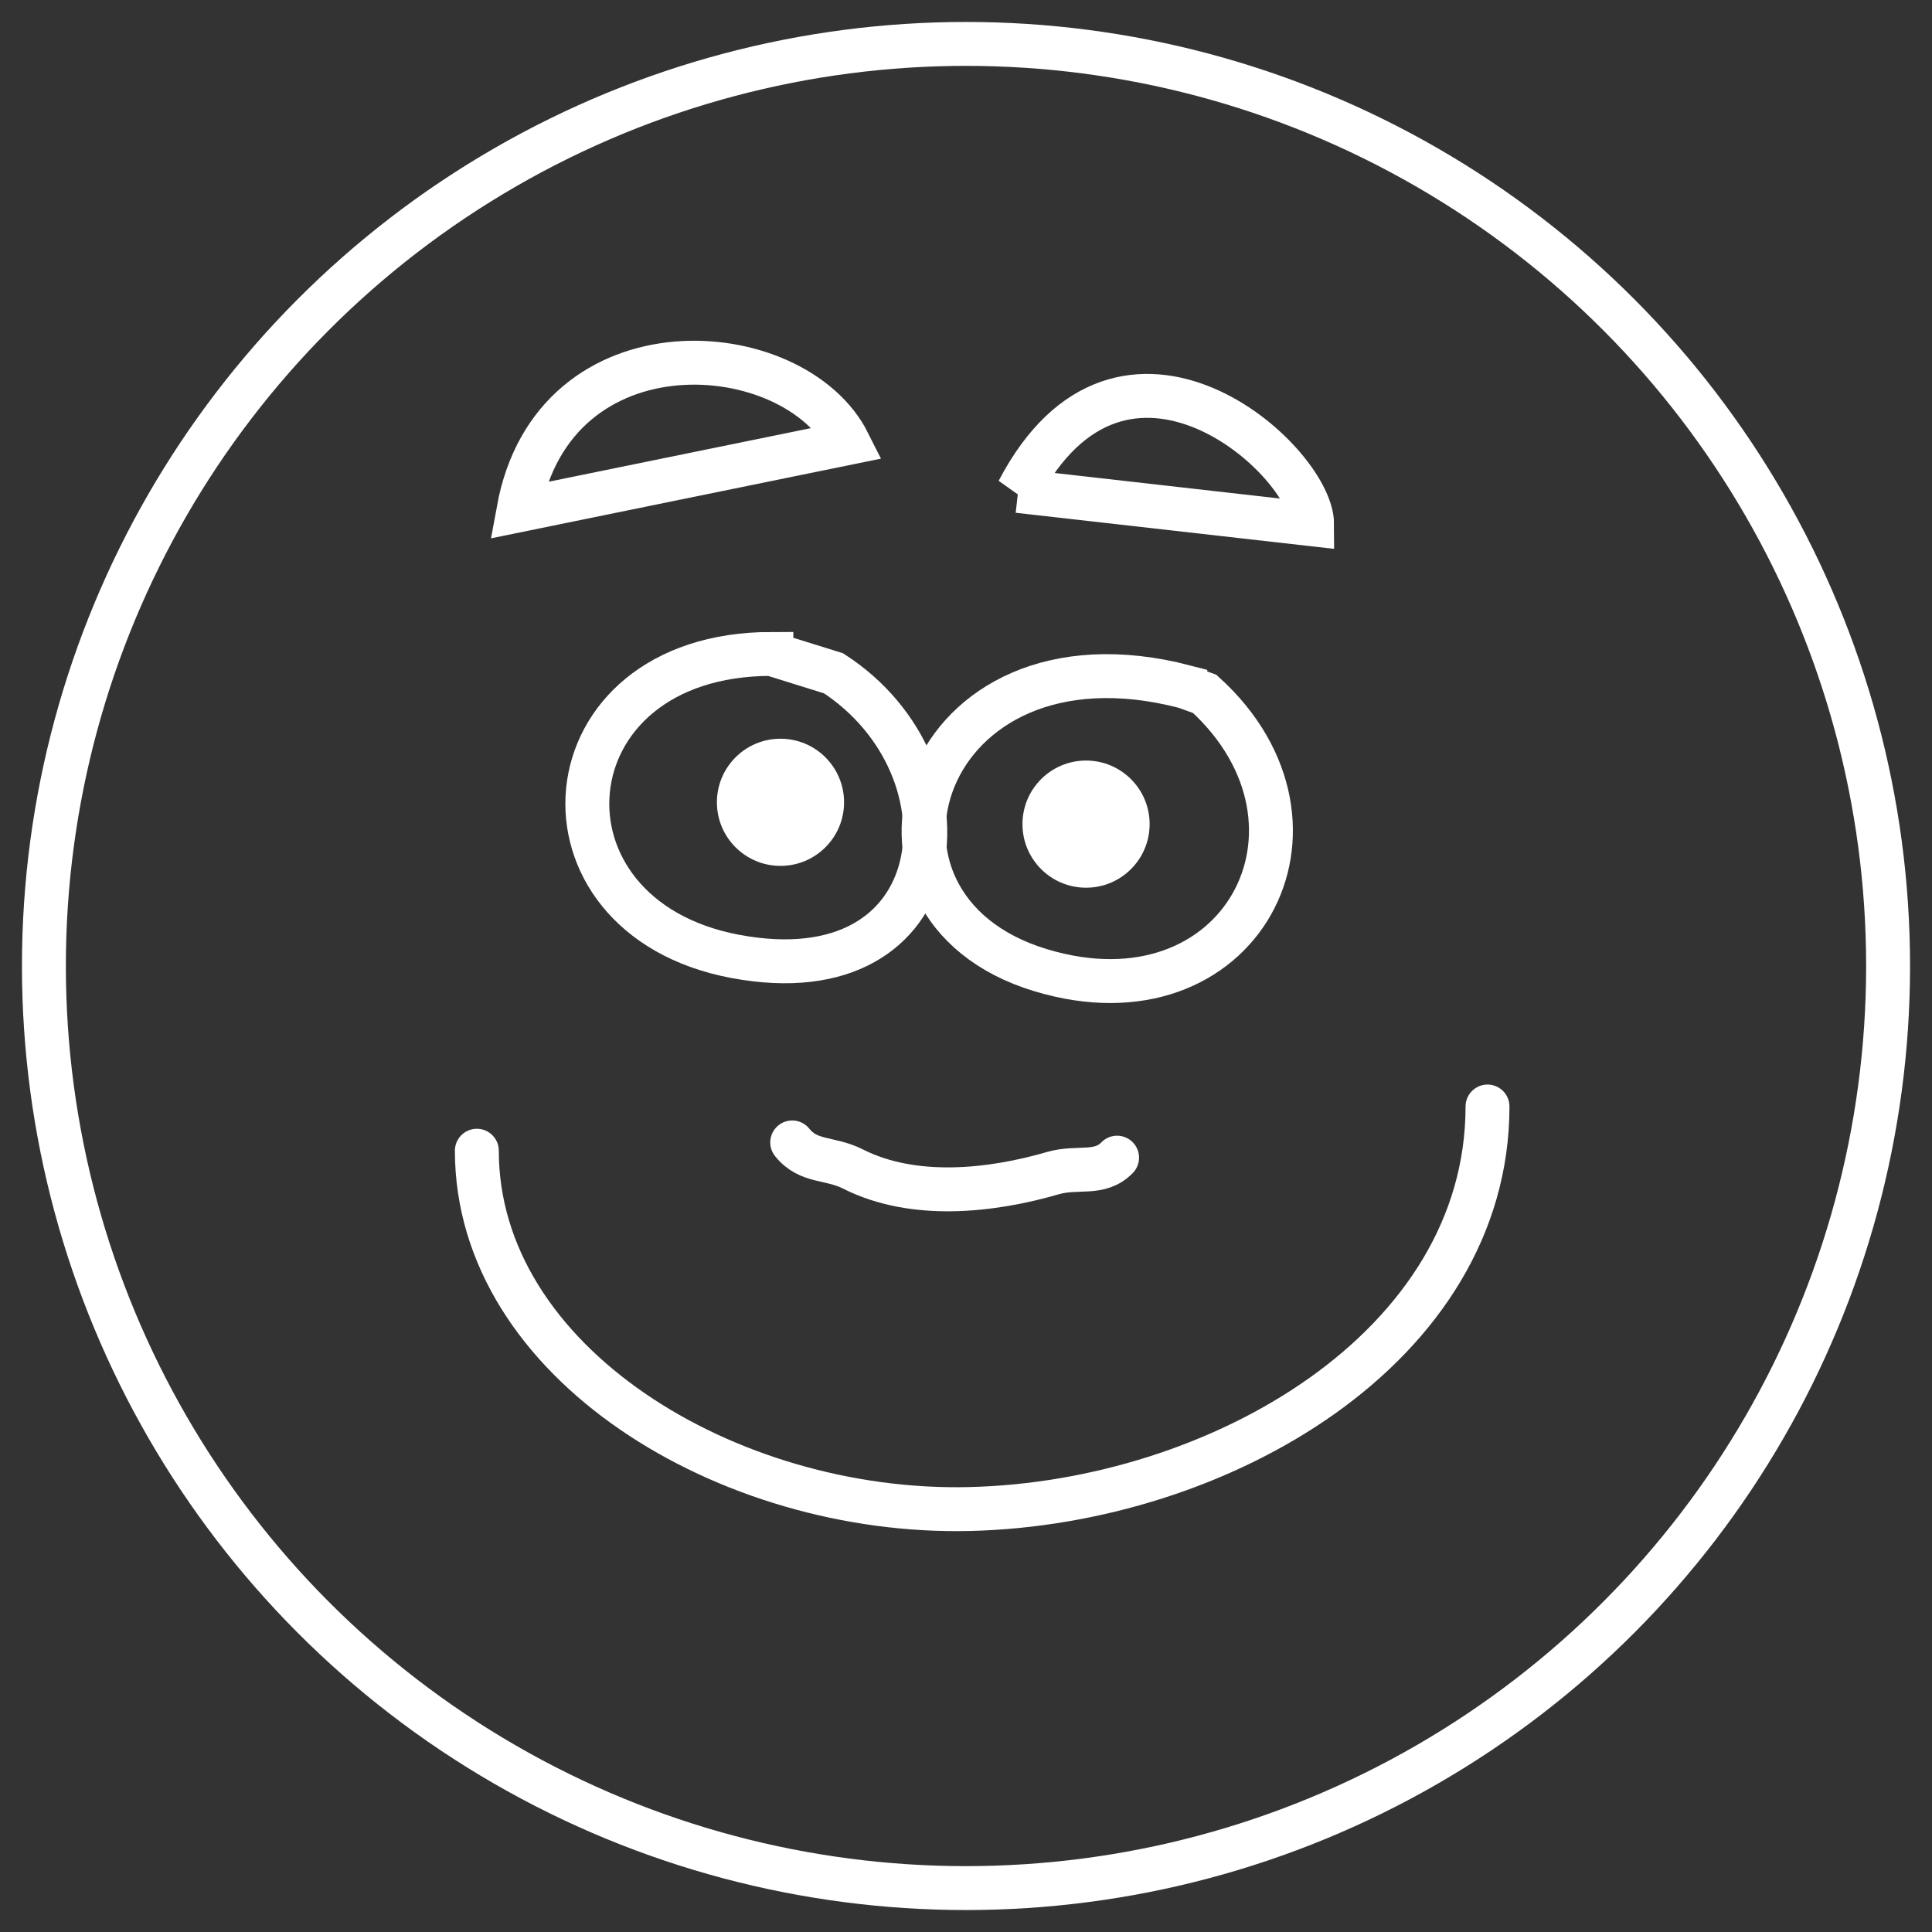 <svg xmlns="http://www.w3.org/2000/svg" width="44" height="44" viewBox="0 0 44 44">
    <rect x="0" y="0" width="44" height="44" fill="#333333" stroke="none"/>
    <g fill="none" fill-rule="evenodd">
        <circle cx="22" cy="22" r="21" stroke="#ffffff"/>
        <path stroke="#ffffff" stroke-linecap="round" d="M11.807 11.622c.805-4.415 6.286-3.992 7.517-1.536l-7.517 1.536zm11.38-.44c2.39-4.577 6.696-.704 6.696.758l-6.695-.759zm-5.619 3.711c-5.202 0-5.661 5.979-.825 6.888 5.004.942 5.561-4.29 2.24-6.447l-1.413-.44h-.002z"/>
        <path stroke="#ffffff" stroke-linecap="round" d="M26.995 15.642c-6.062-1.583-8.094 5-3.3 6.452 4.559 1.383 7.03-3.299 3.742-6.291l-.442-.16z"/>
        <circle cx="17.775" cy="18.272" r="1.448" fill="#ffffff" fill-rule="nonzero"/>
        <circle cx="24.734" cy="18.769" r="1.448" fill="#ffffff" fill-rule="nonzero"/>
        <path stroke="#ffffff" stroke-linecap="round" d="M18.042 26.018c.375.466.85.336 1.383.605 1.383.7 3.151.502 4.555.094.562-.164 1.064.058 1.461-.352"/>
        <path stroke="#ffffff" stroke-linecap="round" d="M33.877 25.2c0 5.484-6.111 9.03-11.793 9.167-5.518.132-11.224-3.34-11.224-8.16"/>
    </g>
</svg>
